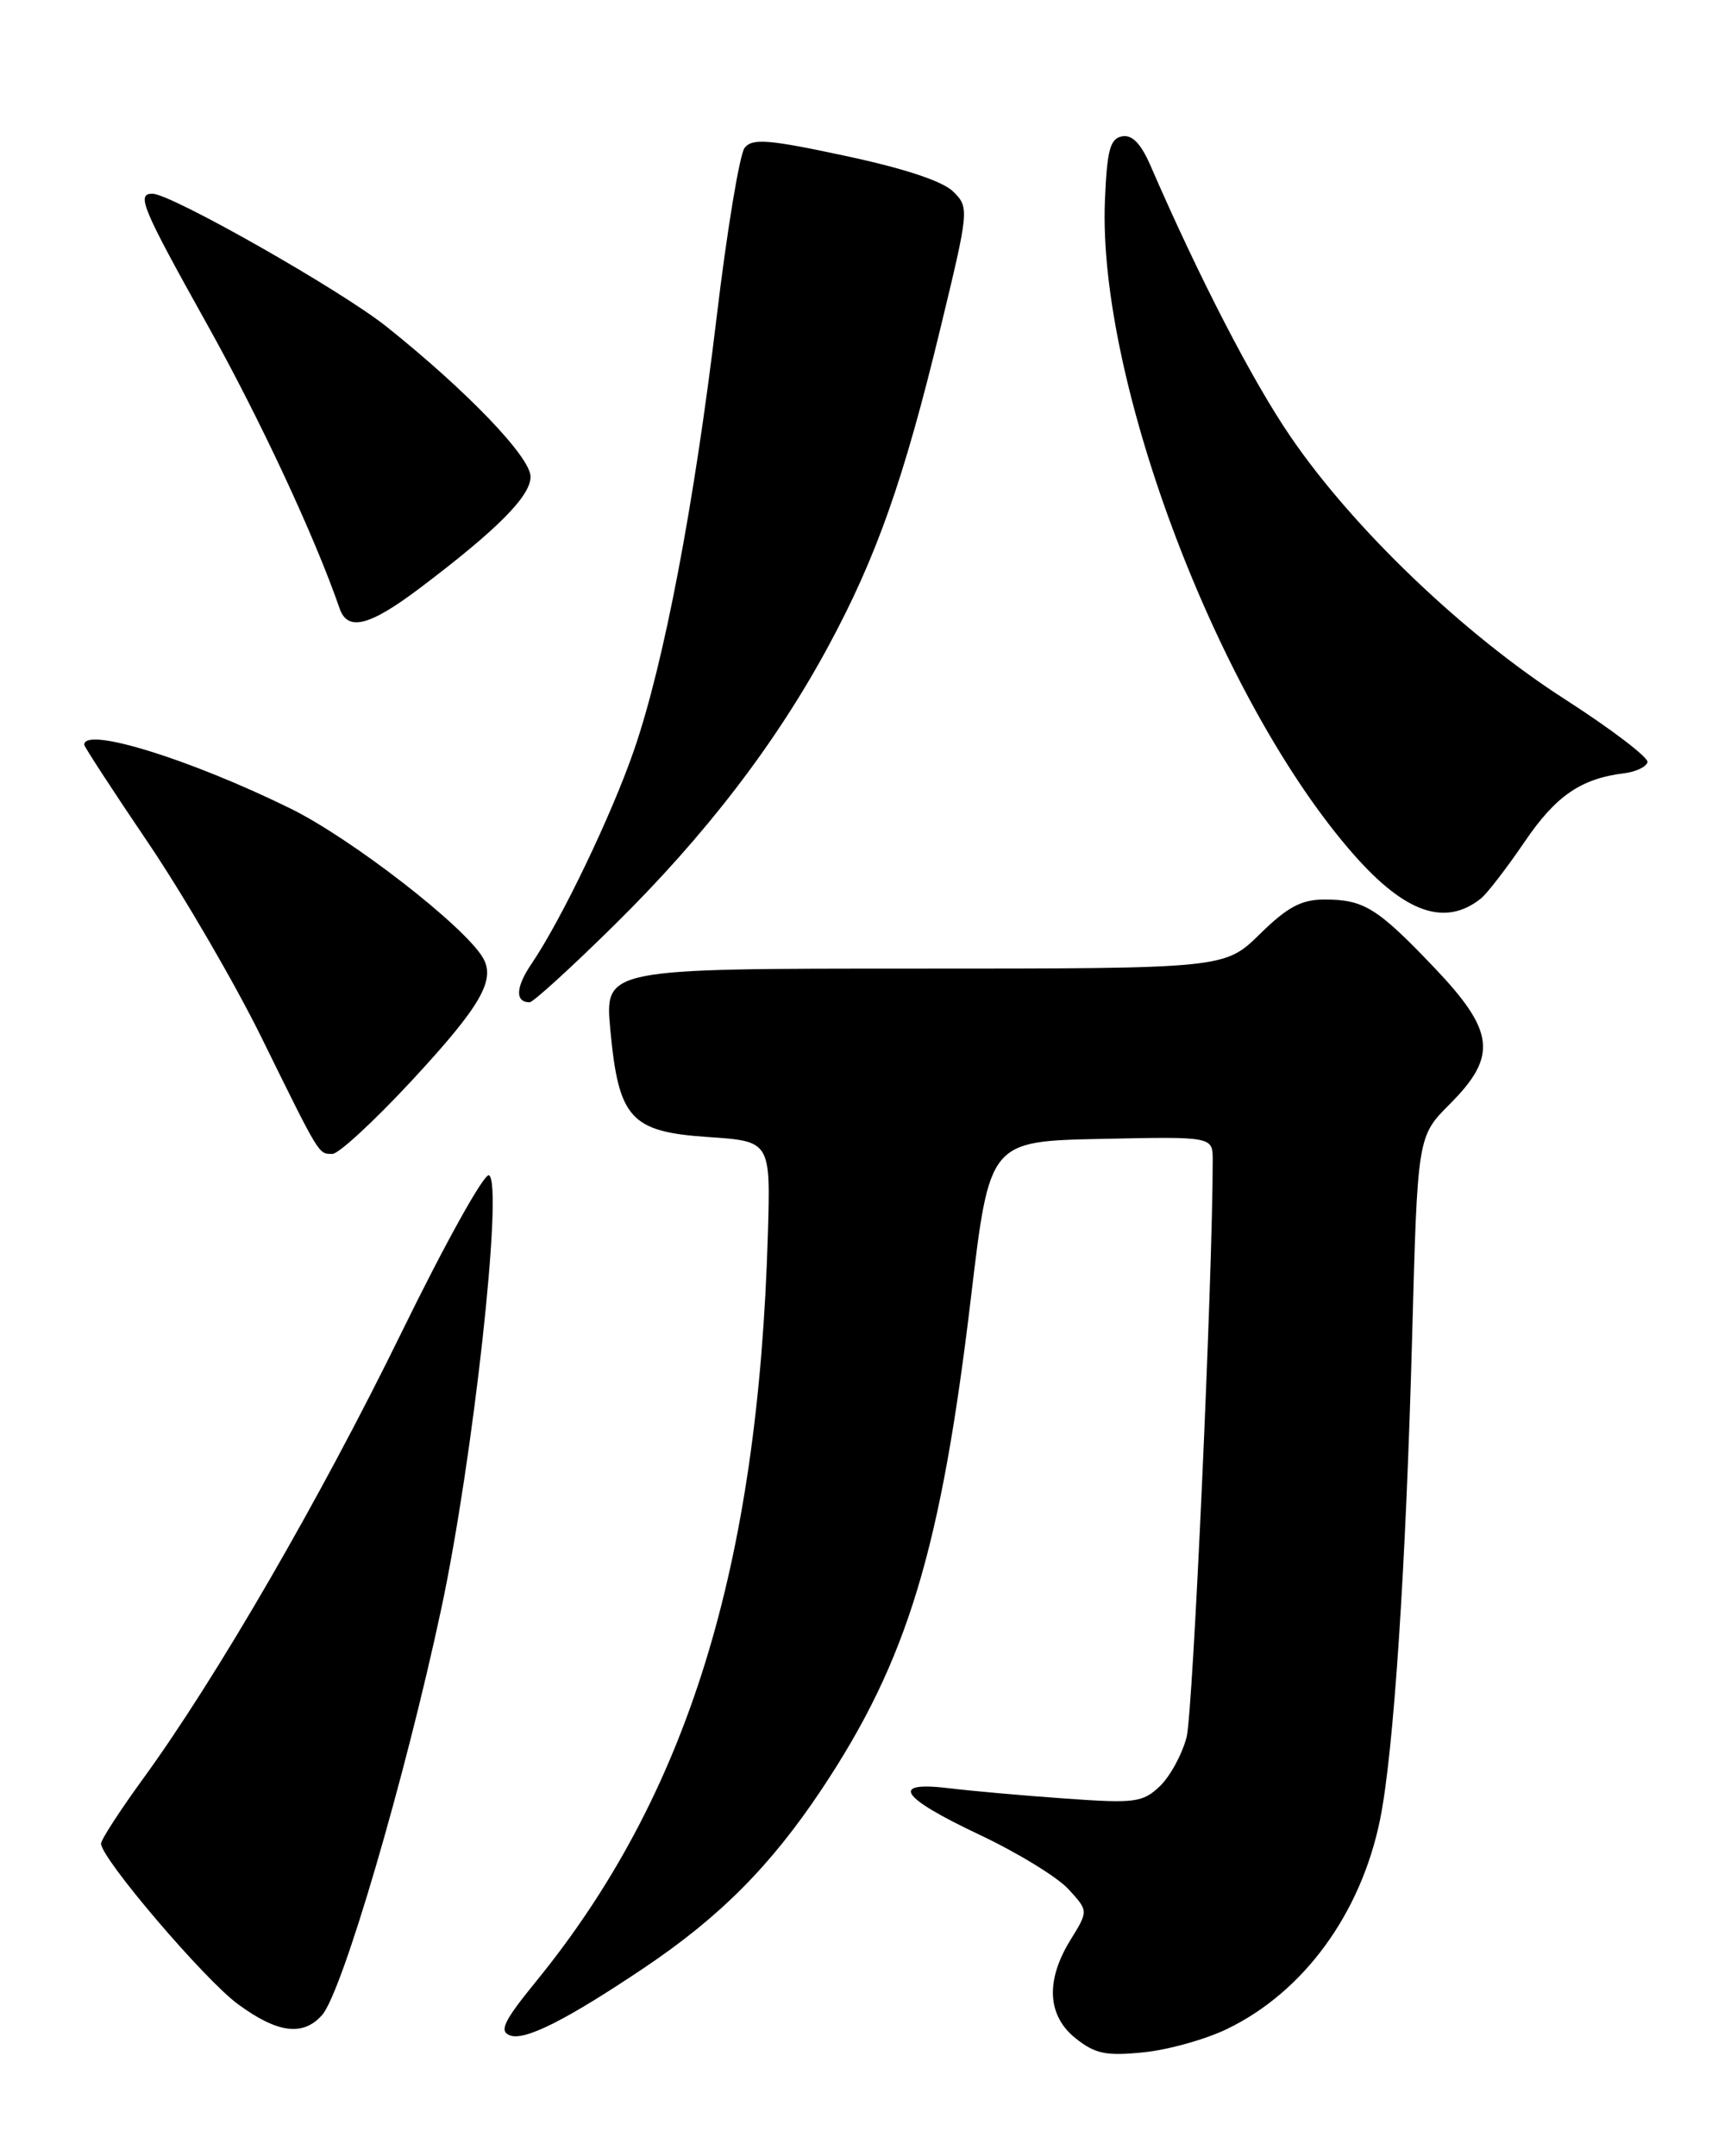 <?xml version="1.0" encoding="UTF-8" standalone="no"?>
<!DOCTYPE svg PUBLIC "-//W3C//DTD SVG 1.1//EN" "http://www.w3.org/Graphics/SVG/1.1/DTD/svg11.dtd" >
<svg xmlns="http://www.w3.org/2000/svg" xmlns:xlink="http://www.w3.org/1999/xlink" version="1.1" viewBox="0 0 204 256">
 <g >
 <path fill="currentColor"
d=" M 145.72 240.89 C 154.82 236.49 161.61 227.18 163.88 216.00 C 165.48 208.12 166.94 186.18 167.68 158.71 C 168.32 134.92 168.32 134.92 172.16 131.08 C 177.85 125.38 177.51 122.43 170.26 114.83 C 163.53 107.78 161.95 106.80 157.27 106.80 C 154.53 106.80 152.88 107.68 149.60 110.90 C 145.42 115.00 145.42 115.00 108.61 115.00 C 71.80 115.00 71.80 115.00 72.47 122.25 C 73.46 132.83 74.87 134.38 84.10 135.00 C 91.50 135.50 91.50 135.50 91.18 146.50 C 90.02 186.13 81.63 213.19 63.64 235.27 C 59.81 239.97 59.24 241.16 60.55 241.66 C 62.31 242.33 67.22 239.86 76.50 233.63 C 85.48 227.60 91.54 221.50 97.57 212.44 C 107.76 197.13 111.73 184.03 115.30 154.00 C 117.50 135.50 117.50 135.50 130.75 135.22 C 144.00 134.94 144.00 134.94 144.00 137.72 C 144.01 151.28 141.66 203.32 140.90 206.25 C 140.36 208.31 138.93 210.93 137.71 212.09 C 135.68 214.01 134.75 214.13 126.50 213.54 C 121.55 213.19 115.36 212.64 112.75 212.32 C 105.61 211.45 106.82 213.35 116.25 217.81 C 120.79 219.95 125.57 222.87 126.87 224.30 C 129.24 226.88 129.24 226.88 127.12 230.31 C 124.12 235.16 124.35 239.34 127.75 242.03 C 130.05 243.86 131.36 244.12 135.79 243.67 C 138.71 243.38 143.17 242.13 145.72 240.89 Z  M 38.24 239.25 C 40.64 236.55 48.10 211.12 52.40 191.00 C 56.18 173.30 59.78 140.60 58.07 139.54 C 57.53 139.21 52.85 147.62 47.67 158.22 C 38.01 177.96 25.69 199.24 16.93 211.27 C 14.22 215.00 12.00 218.42 12.00 218.89 C 12.00 220.64 24.26 235.02 28.25 237.95 C 32.94 241.40 35.98 241.80 38.24 239.25 Z  M 48.94 128.25 C 57.10 119.44 58.88 116.34 57.34 113.71 C 55.13 109.94 41.72 99.55 34.48 95.99 C 22.51 90.11 10.00 86.24 10.00 88.42 C 10.00 88.65 13.43 93.92 17.63 100.12 C 21.82 106.33 27.85 116.69 31.03 123.14 C 38.05 137.40 37.80 137.00 39.48 137.00 C 40.22 137.00 44.48 133.06 48.94 128.25 Z  M 72.96 109.82 C 83.76 99.18 92.14 88.26 98.38 76.69 C 104.08 66.13 107.33 56.91 111.64 39.09 C 115.08 24.88 115.10 24.65 113.20 22.76 C 111.97 21.52 107.38 20.00 100.39 18.51 C 91.25 16.55 89.33 16.40 88.42 17.55 C 87.83 18.30 86.32 27.37 85.09 37.71 C 82.41 60.04 78.86 78.66 75.31 88.99 C 72.67 96.68 66.67 109.19 63.11 114.44 C 61.23 117.20 61.14 119.00 62.89 119.00 C 63.31 119.00 67.84 114.87 72.96 109.82 Z  M 175.86 106.67 C 176.60 106.07 178.93 103.04 181.04 99.94 C 184.76 94.47 187.73 92.43 192.92 91.80 C 194.25 91.63 195.47 91.05 195.63 90.50 C 195.78 89.95 191.35 86.58 185.79 83.00 C 173.81 75.31 160.67 62.73 153.24 51.84 C 148.71 45.22 142.42 33.04 136.62 19.68 C 135.47 17.03 134.43 15.96 133.23 16.19 C 131.81 16.46 131.45 17.83 131.20 23.84 C 130.34 45.35 144.82 83.39 160.78 101.50 C 166.88 108.42 171.63 110.05 175.86 106.67 Z  M 49.86 69.82 C 59.05 62.88 63.00 58.91 63.00 56.60 C 63.00 54.28 55.48 46.44 45.92 38.80 C 40.49 34.46 20.31 23.00 18.10 23.00 C 16.17 23.00 16.85 24.63 24.57 38.47 C 30.86 49.73 37.37 63.69 40.33 72.25 C 41.28 75.00 43.87 74.34 49.86 69.82 Z "/>
</g>
</svg>